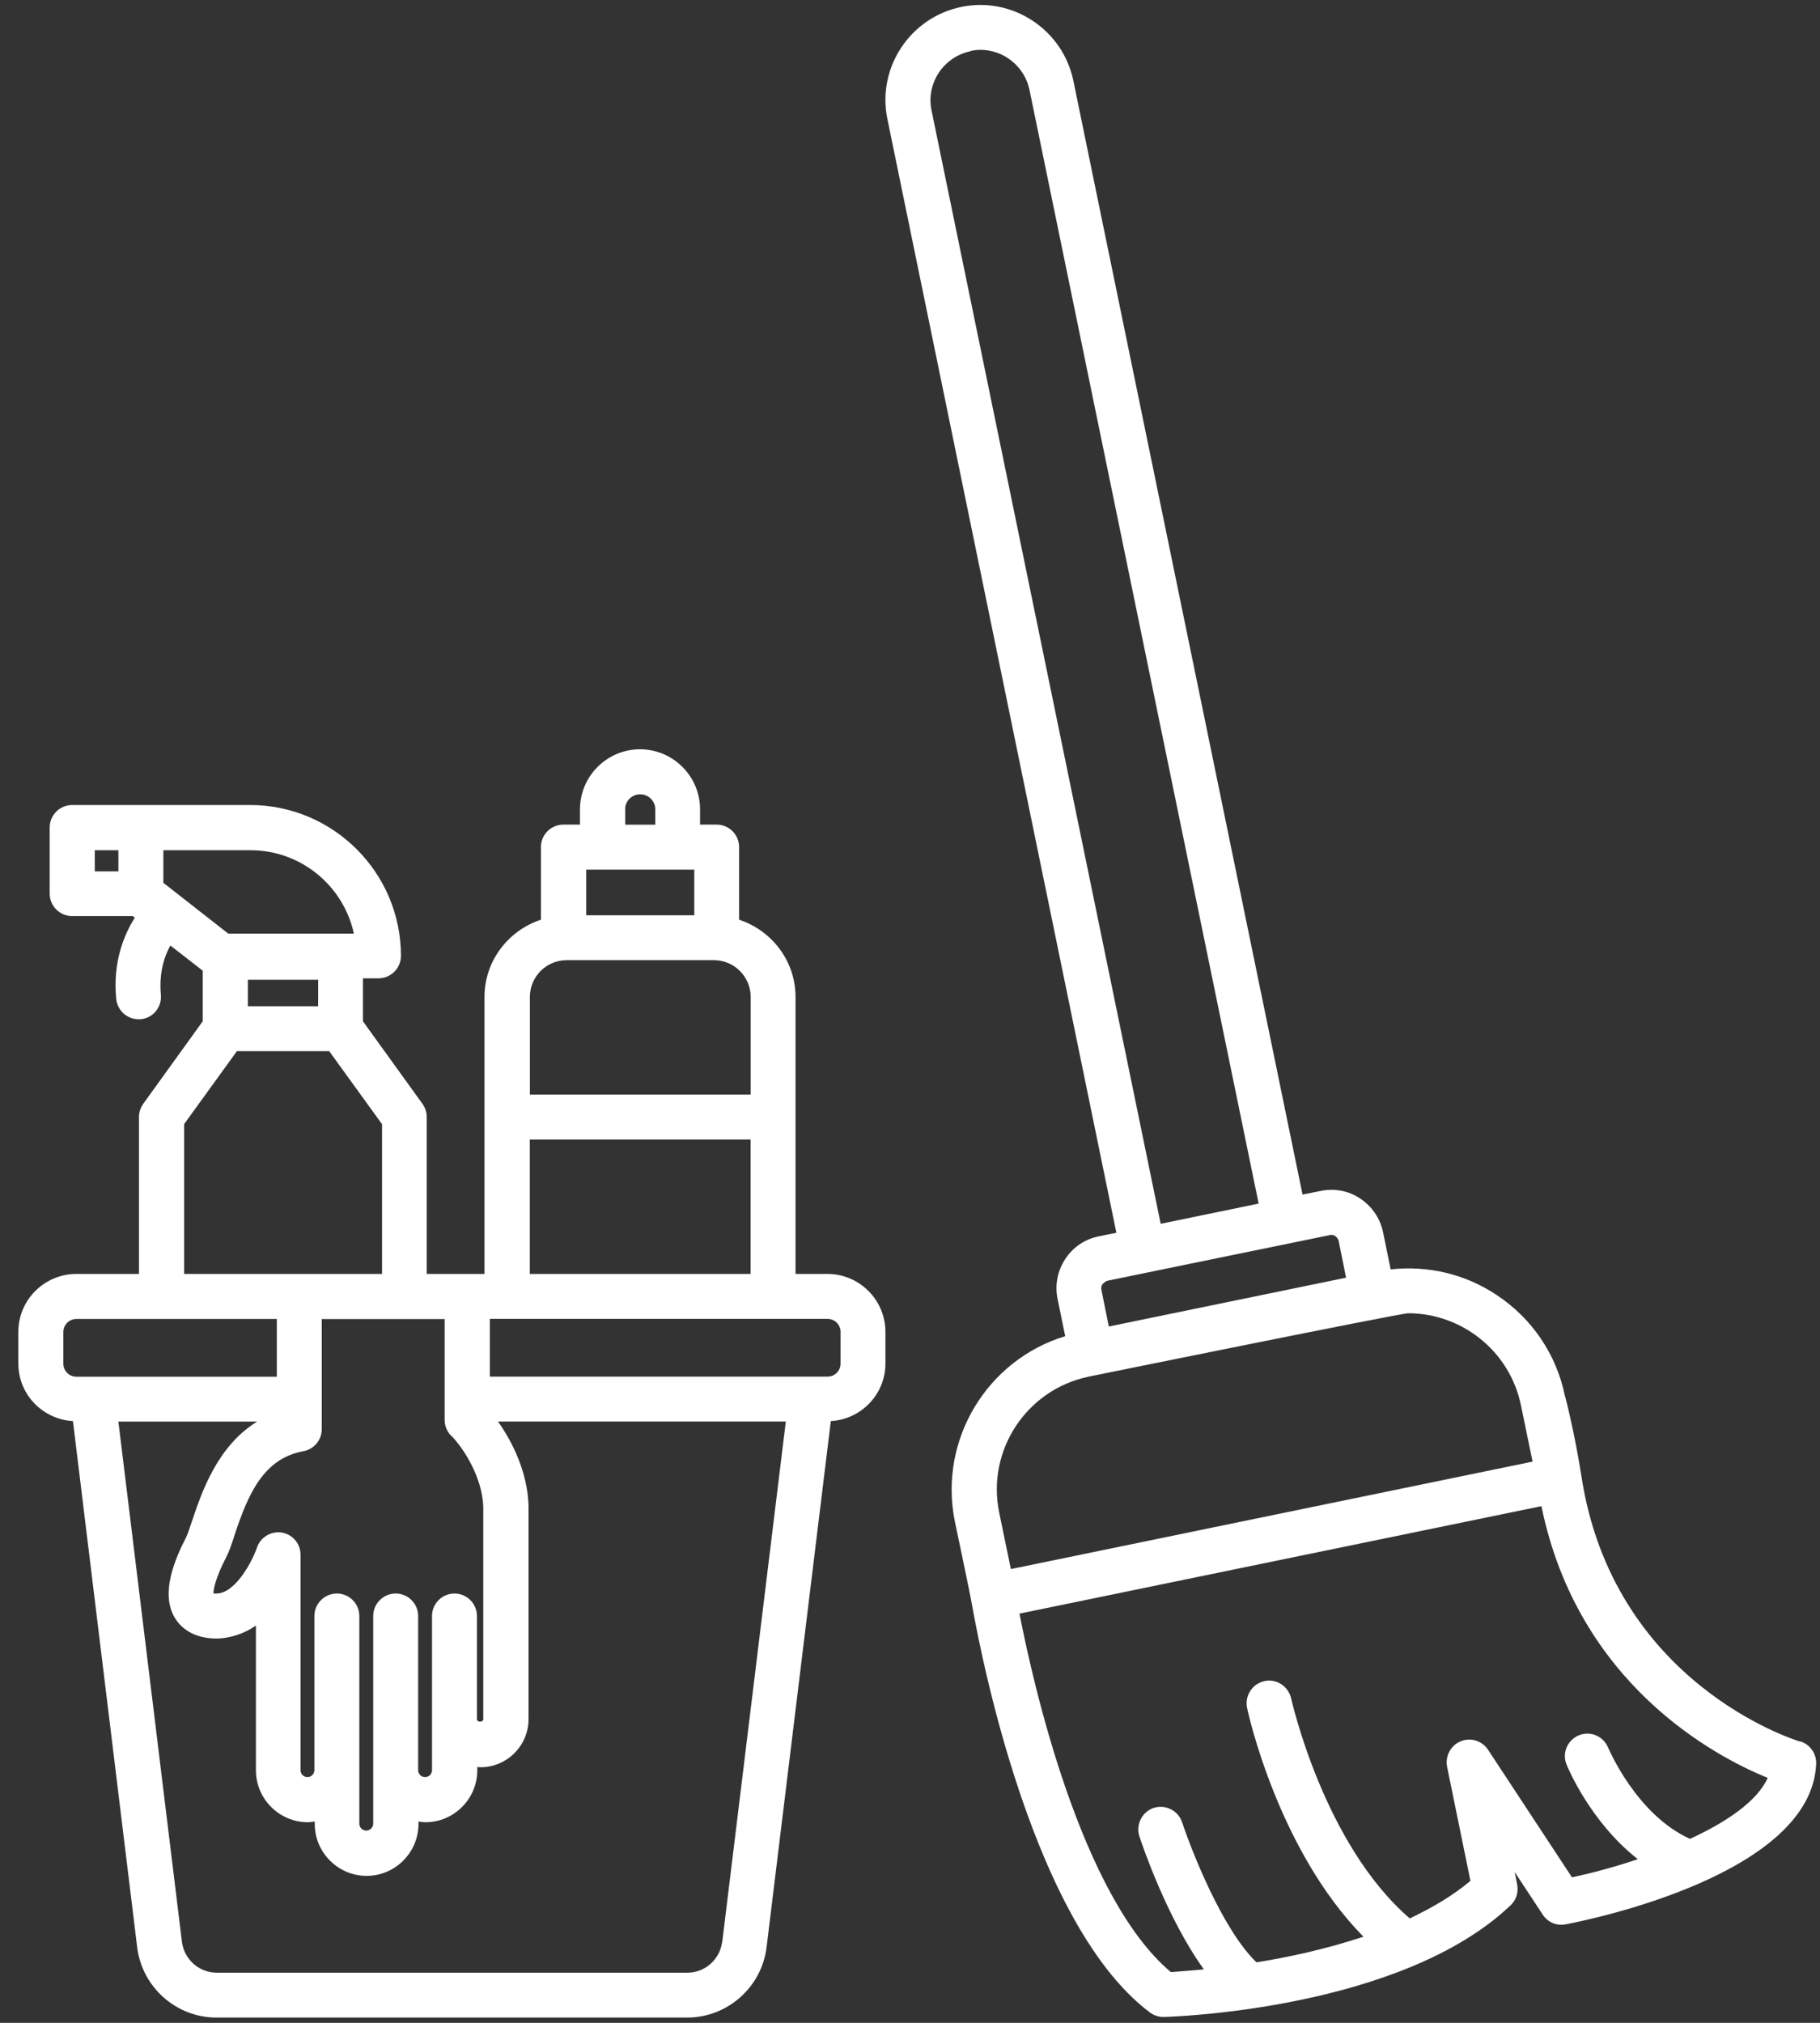 <svg width="81" height="90" viewBox="0 0 81 90" fill="none" xmlns="http://www.w3.org/2000/svg">
<rect x="0" y="0" width="81" height="90" fill="#333333" stroke="none"/>
<path d="M36.828 56.68H35.406V44.36C35.406 42.751 34.347 41.399 32.894 40.919V37.688C32.894 37.137 32.445 36.688 31.894 36.688H31.156V36.008C31.156 34.54 29.957 33.337 28.484 33.337C27.015 33.337 25.812 34.536 25.812 36.008V36.688H25.074C24.523 36.688 24.074 37.137 24.074 37.688V40.919C22.625 41.399 21.562 42.747 21.562 44.36V56.68H18.992V49.7C18.992 49.489 18.922 49.278 18.801 49.11L16.152 45.438V43.528H16.844C17.394 43.528 17.844 43.078 17.844 42.528C17.844 38.828 14.832 35.817 11.133 35.817H3.211C2.66 35.817 2.211 36.266 2.211 36.817V39.758C2.211 40.309 2.66 40.758 3.211 40.758H5.91L6 40.828C5.531 41.578 5.012 42.778 5.172 44.438C5.223 44.957 5.652 45.348 6.16 45.348H6.262C6.812 45.297 7.211 44.809 7.16 44.258C7.07 43.27 7.32 42.539 7.582 42.067L9.023 43.188V45.438L6.375 49.11C6.254 49.282 6.184 49.489 6.184 49.7V56.68H3.394C1.973 56.68 0.816 57.84 0.816 59.258V60.668C0.816 62.039 1.894 63.149 3.246 63.227L6.105 86.637C6.324 88.418 7.844 89.766 9.637 89.766H30.578C32.378 89.766 33.898 88.414 34.117 86.637L36.976 63.227C38.328 63.149 39.406 62.036 39.406 60.668V59.258C39.406 57.836 38.246 56.68 36.828 56.68ZM26.09 38.692H30.899V40.723H26.09V38.692ZM27.82 36.012C27.82 35.641 28.121 35.34 28.492 35.34C28.863 35.34 29.164 35.641 29.164 36.012V36.692H27.825V36.012H27.82ZM25.219 42.719H31.77C32.68 42.719 33.41 43.458 33.41 44.36V48.7H23.582V44.36C23.582 43.45 24.32 42.719 25.223 42.719H25.219ZM23.578 50.7H33.406V56.68H23.578V50.7ZM20.078 63.872C20.629 64.423 21.457 65.723 21.508 67.02V76.489C21.508 76.637 21.227 76.637 21.227 76.489V71.899C21.227 71.348 20.777 70.899 20.227 70.899C19.676 70.899 19.227 71.348 19.227 71.899V78.759C19.227 78.93 19.086 79.067 18.918 79.067C18.746 79.067 18.61 78.927 18.61 78.759V71.899C18.61 71.348 18.16 70.899 17.61 70.899C17.059 70.899 16.61 71.348 16.61 71.899V81.138C16.61 81.309 16.469 81.446 16.301 81.446C16.129 81.446 15.992 81.305 15.992 81.138V71.899C15.992 71.348 15.543 70.899 14.992 70.899C14.442 70.899 13.992 71.348 13.992 71.899V78.759C13.992 78.93 13.852 79.067 13.684 79.067C13.512 79.067 13.375 78.927 13.375 78.759V69.169C13.375 68.68 13.024 68.27 12.547 68.188C12.067 68.11 11.598 68.388 11.438 68.849C11.207 69.52 10.457 70.899 9.629 70.899H9.5C9.5 70.72 9.57 70.251 10.07 69.278C10.211 69.009 10.32 68.677 10.449 68.266C11.039 66.505 11.711 64.895 13.5 64.567C13.981 64.478 14.32 64.067 14.32 63.587V58.688H19.789V63.169C19.789 63.438 19.891 63.688 20.078 63.88L20.078 63.872ZM14.16 44.77H11.031V43.59H14.16V44.77ZM15.738 41.539H10.16L7.27 39.278V37.828H11.149C13.399 37.828 15.289 39.418 15.75 41.539H15.738ZM4.218 37.828H5.269V38.77H4.218V37.828ZM8.191 50.019L10.543 46.769H14.652L17.004 50.019V56.68H8.195V50.019H8.191ZM2.82 60.671V59.261C2.82 58.941 3.082 58.683 3.398 58.683H12.32V61.253H3.398C3.078 61.253 2.82 60.992 2.82 60.675V60.671ZM32.14 86.398C32.038 87.18 31.378 87.769 30.589 87.769H9.648C8.859 87.769 8.199 87.18 8.097 86.398L5.269 63.25H11.441C9.66 64.352 8.972 66.411 8.562 67.629C8.461 67.918 8.363 68.231 8.301 68.36C7.769 69.399 7.129 70.899 7.781 71.981C8.031 72.391 8.543 72.879 9.59 72.903C10.25 72.903 10.89 72.672 11.39 72.325V78.766C11.39 80.035 12.43 81.075 13.699 81.075C13.808 81.075 13.91 81.055 14.008 81.043V81.153C14.008 82.422 15.047 83.461 16.316 83.461C17.586 83.461 18.625 82.422 18.625 81.153V81.043C18.726 81.055 18.824 81.075 18.933 81.075C20.203 81.075 21.242 80.035 21.242 78.766V78.618C21.242 78.618 21.332 78.629 21.383 78.629C22.562 78.629 23.523 77.668 23.523 76.489V66.977C23.473 65.477 22.793 64.137 22.164 63.246H34.973L32.145 86.394L32.14 86.398ZM37.41 60.671C37.41 60.992 37.148 61.249 36.831 61.249H21.8V58.679H36.831C37.152 58.679 37.41 58.941 37.41 59.257V60.671Z" fill="white"/>
<path d="M80.118 77.488C79.779 77.386 71.779 74.84 70.38 65.668C70.091 63.797 69.642 62.039 69.65 62.117C69.271 60.258 68.181 58.648 66.591 57.605C65.193 56.676 63.54 56.297 61.892 56.477L61.552 54.816C61.423 54.207 61.064 53.676 60.54 53.328C60.021 52.977 59.392 52.859 58.771 52.988L57.97 53.148L47.771 3.597C47.302 1.316 45.06 -0.164 42.783 0.308C40.502 0.777 39.021 3.019 39.494 5.297L49.685 54.848L48.896 55.008C48.275 55.137 47.755 55.488 47.407 56.02C47.068 56.539 46.939 57.168 47.068 57.789L47.407 59.449C43.927 60.508 41.759 64.07 42.497 67.699C42.497 67.699 43.048 70.301 43.216 71.168C43.357 71.918 45.595 85.348 51.177 89.539C51.349 89.668 51.556 89.738 51.778 89.738H51.81C52.239 89.727 62.369 89.398 67.232 84.769C67.482 84.531 67.591 84.18 67.521 83.84L67.411 83.289L68.661 85.187C68.88 85.527 69.29 85.699 69.681 85.617C70.802 85.406 80.63 83.386 80.829 78.476C80.848 78.016 80.548 77.605 80.118 77.476L80.118 77.488ZM43.188 2.269C43.337 2.238 43.489 2.218 43.638 2.218C44.669 2.218 45.599 2.949 45.818 3.999L56.017 53.55L51.657 54.449L41.458 4.91C41.208 3.711 41.989 2.531 43.189 2.281L43.188 2.269ZM49.079 57.128C49.079 57.128 49.181 57.007 49.298 56.98C49.298 56.98 59.22 54.941 59.239 54.941C59.329 54.941 59.399 54.972 59.431 54.999C59.47 55.03 59.552 55.101 59.579 55.218L59.907 56.847L49.348 59.019L49.02 57.39C48.989 57.269 49.04 57.171 49.071 57.128L49.079 57.128ZM48.45 61.249C48.45 61.249 62.329 58.429 62.669 58.429C65.048 58.429 67.189 60.101 67.689 62.519L68.208 65.03L44.989 69.811L44.47 67.3C43.899 64.53 45.688 61.819 48.458 61.249L48.45 61.249ZM75.2 81.808C72.81 80.718 71.591 77.789 71.571 77.757C71.36 77.246 70.782 76.996 70.27 77.207C69.759 77.418 69.509 77.996 69.72 78.507C69.77 78.636 70.778 81.066 72.892 82.718C71.892 83.058 70.88 83.328 69.962 83.527L66.224 77.847C65.962 77.449 65.442 77.288 65.005 77.476C64.563 77.656 64.313 78.136 64.403 78.605L65.442 83.683C64.661 84.343 63.731 84.882 62.743 85.355C58.903 82.046 57.481 75.624 57.462 75.566C57.341 75.027 56.813 74.675 56.271 74.796C55.731 74.917 55.392 75.445 55.501 75.988C55.56 76.269 56.9 82.328 60.681 86.168C59.052 86.707 57.372 87.078 55.919 87.308C54.407 85.847 53.04 82.367 52.611 81.078C52.439 80.558 51.872 80.269 51.349 80.437C50.829 80.609 50.54 81.175 50.708 81.699C50.857 82.148 51.946 85.359 53.579 87.621C52.931 87.679 52.419 87.722 52.11 87.742C48.091 84.371 45.962 74.82 45.372 71.793L68.602 67.012C70.223 74.941 76.352 78.16 78.672 79.102C78.211 80.133 76.852 81.063 75.203 81.82L75.2 81.808Z" fill="white"/>
</svg>
